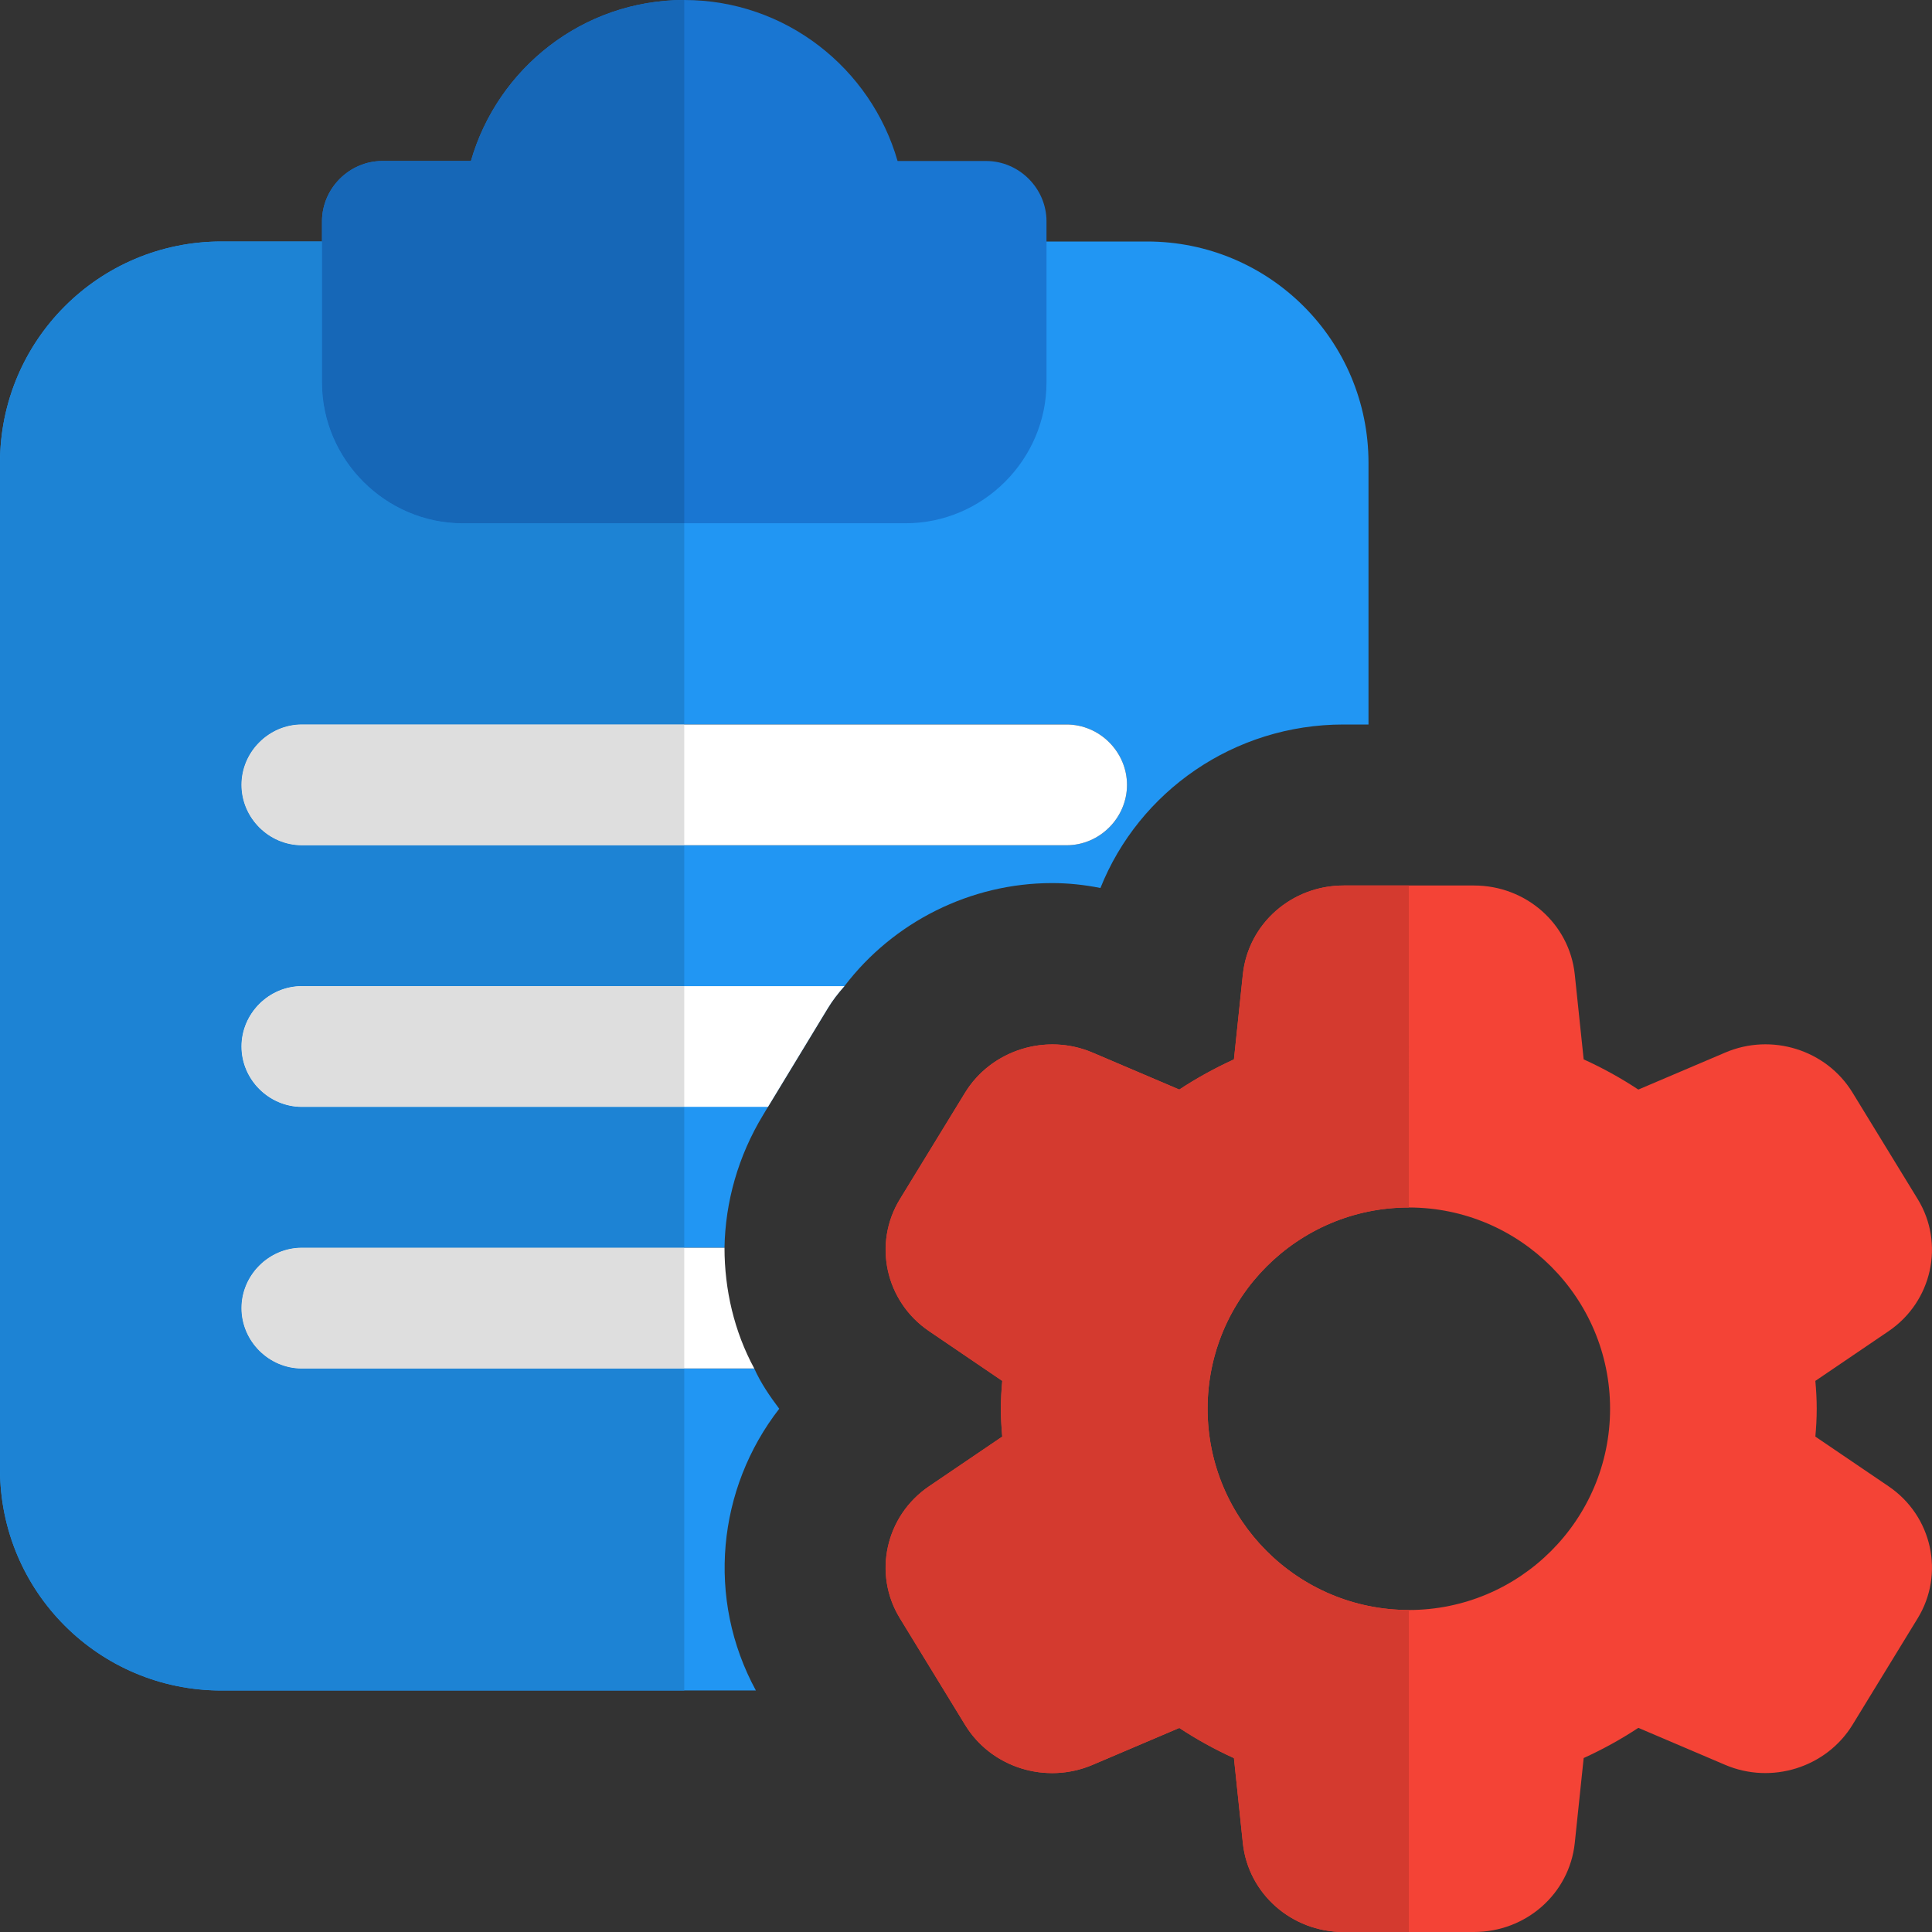 <svg id="color" enable-background="new 0 0 24 24" height="512" viewBox="0 0 24 24" width="512" xmlns="http://www.w3.org/2000/svg"><rect x="0" y="0" width="24" height="24" fill="#333333" stroke="none"/><path d="m14.25 3h-11.5c-1.52 0-2.75 1.23-2.75 2.75v12.5c0 1.52 1.23 2.75 2.75 2.75h6.64c-.62-1.14-.479-2.51.29-3.5-.12-.16-.23-.32-.31-.5h-5.62c-.41 0-.75-.34-.75-.75s.34-.75.75-.75h5.25c.01-.57.17-1.14.48-1.65l.06-.1.74-1.22c.06-.101.13-.19.21-.28.609-.8 1.569-1.28 2.58-1.28.199 0 .399.021.6.061.48-1.201 1.66-2.031 3.02-2.031h.31v-3.25c0-1.52-1.23-2.75-2.75-2.75zm-1 7.5h-9.5c-.41 0-.75-.34-.75-.75s.34-.75.75-.75h9.5c.41 0 .75.34.75.75s-.34.75-.75.75z" fill="#2196f3"/><path d="m12.25 2h-1.1c-.33-1.15-1.39-2-2.65-2s-2.32.85-2.65 2h-1.1c-.41 0-.75.34-.75.75v2c0 .96.79 1.75 1.75 1.75h5.5c.96 0 1.75-.79 1.75-1.75v-2c0-.41-.34-.75-.75-.75z" fill="#1976d2"/><g fill="#fff"><path d="m14 9.75c0 .41-.34.75-.75.75h-9.5c-.41 0-.75-.34-.75-.75s.34-.75.75-.75h9.5c.41 0 .75.34.75.75z"/><path d="m10.49 12.25c-.08.09-.15.18-.21.28l-.74 1.22h-5.79c-.41 0-.75-.34-.75-.75s.34-.75.75-.75z"/><path d="m9.37 17h-5.62c-.41 0-.75-.34-.75-.75s.34-.75.75-.75h5.25c0 .519.12 1.04.37 1.5z"/></g><path d="m4 3h-1.25c-1.52 0-2.75 1.23-2.75 2.75v12.5c0 1.52 1.23 2.75 2.75 2.75h5.75v-4h-4.75c-.41 0-.75-.34-.75-.75 0-.41.34-.75.75-.75h4.75v-1.75h-4.75c-.41 0-.75-.34-.75-.75s.34-.75.75-.75h4.75v-1.75h-4.75c-.41 0-.75-.34-.75-.75 0-.41.34-.75.75-.75h4.75v-2.5h-2.75c-.96 0-1.75-.79-1.75-1.75z" fill="#1d83d4"/><path d="m8.5 0c-1.26 0-2.32.85-2.65 2h-1.1c-.41 0-.75.34-.75.75v.25 1.75c0 .96.79 1.75 1.75 1.75h2.75z" fill="#1667b7"/><path d="m8.5 9h-4.75c-.41 0-.75.34-.75.75 0 .41.34.75.75.75h4.75z" fill="#dedede"/><path d="m8.5 12.25h-4.75c-.41 0-.75.34-.75.75s.34.75.75.75h4.75z" fill="#dedede"/><path d="m8.5 15.5h-4.75c-.41 0-.75.34-.75.75 0 .41.34.75.75.75h4.75z" fill="#dedede"/><path d="m22.551 17.846c.01-.109.017-.227.017-.346s-.007-.236-.017-.346l.909-.617c.542-.368.701-1.09.362-1.642l-.811-1.325c-.325-.529-1.004-.742-1.581-.494l-1.078.459c-.217-.143-.443-.268-.679-.375l-.111-1.059c-.068-.627-.606-1.101-1.251-1.101h-1.619c-.646 0-1.184.474-1.252 1.102l-.111 1.058c-.235.108-.462.232-.679.375l-1.077-.459c-.577-.246-1.257-.033-1.583.496l-.809 1.322c-.34.553-.182 1.274.361 1.642l.909.618c-.01.109-.017.227-.017.346s.007.236.017.346l-.909.617c-.543.368-.701 1.09-.362 1.641l.811 1.326c.324.529 1.003.74 1.581.494l1.078-.459c.217.143.443.268.679.375l.111 1.059c.068.627.606 1.101 1.251 1.101h1.619c.646 0 1.184-.474 1.252-1.103l.111-1.058c.235-.107.462-.232.679-.375l1.077.459c.578.248 1.258.033 1.583-.496l.809-1.322c.34-.553.182-1.274-.361-1.642zm-5.05 2.154c-1.379 0-2.5-1.121-2.5-2.5s1.121-2.5 2.5-2.5 2.5 1.121 2.5 2.5-1.121 2.5-2.5 2.5z" fill="#f44336"/><path d="m17.501 11h-.81c-.646 0-1.184.474-1.252 1.102l-.111 1.058c-.235.108-.462.232-.679.375l-1.077-.459c-.162-.069-.332-.102-.499-.102-.431 0-.849.217-1.084.598l-.809 1.322c-.34.553-.182 1.274.361 1.642l.909.618c-.01.109-.017.227-.017.346s.007.236.017.346l-.909.617c-.543.368-.701 1.09-.362 1.641l.811 1.326c.233.38.649.596 1.08.596.168 0 .339-.033.501-.102l1.078-.459c.217.143.443.268.679.375l.111 1.059c.069.627.607 1.101 1.252 1.101h.81v-4c-1.379 0-2.5-1.121-2.5-2.5s1.121-2.5 2.5-2.5z" fill="#d43a2f"/></svg>